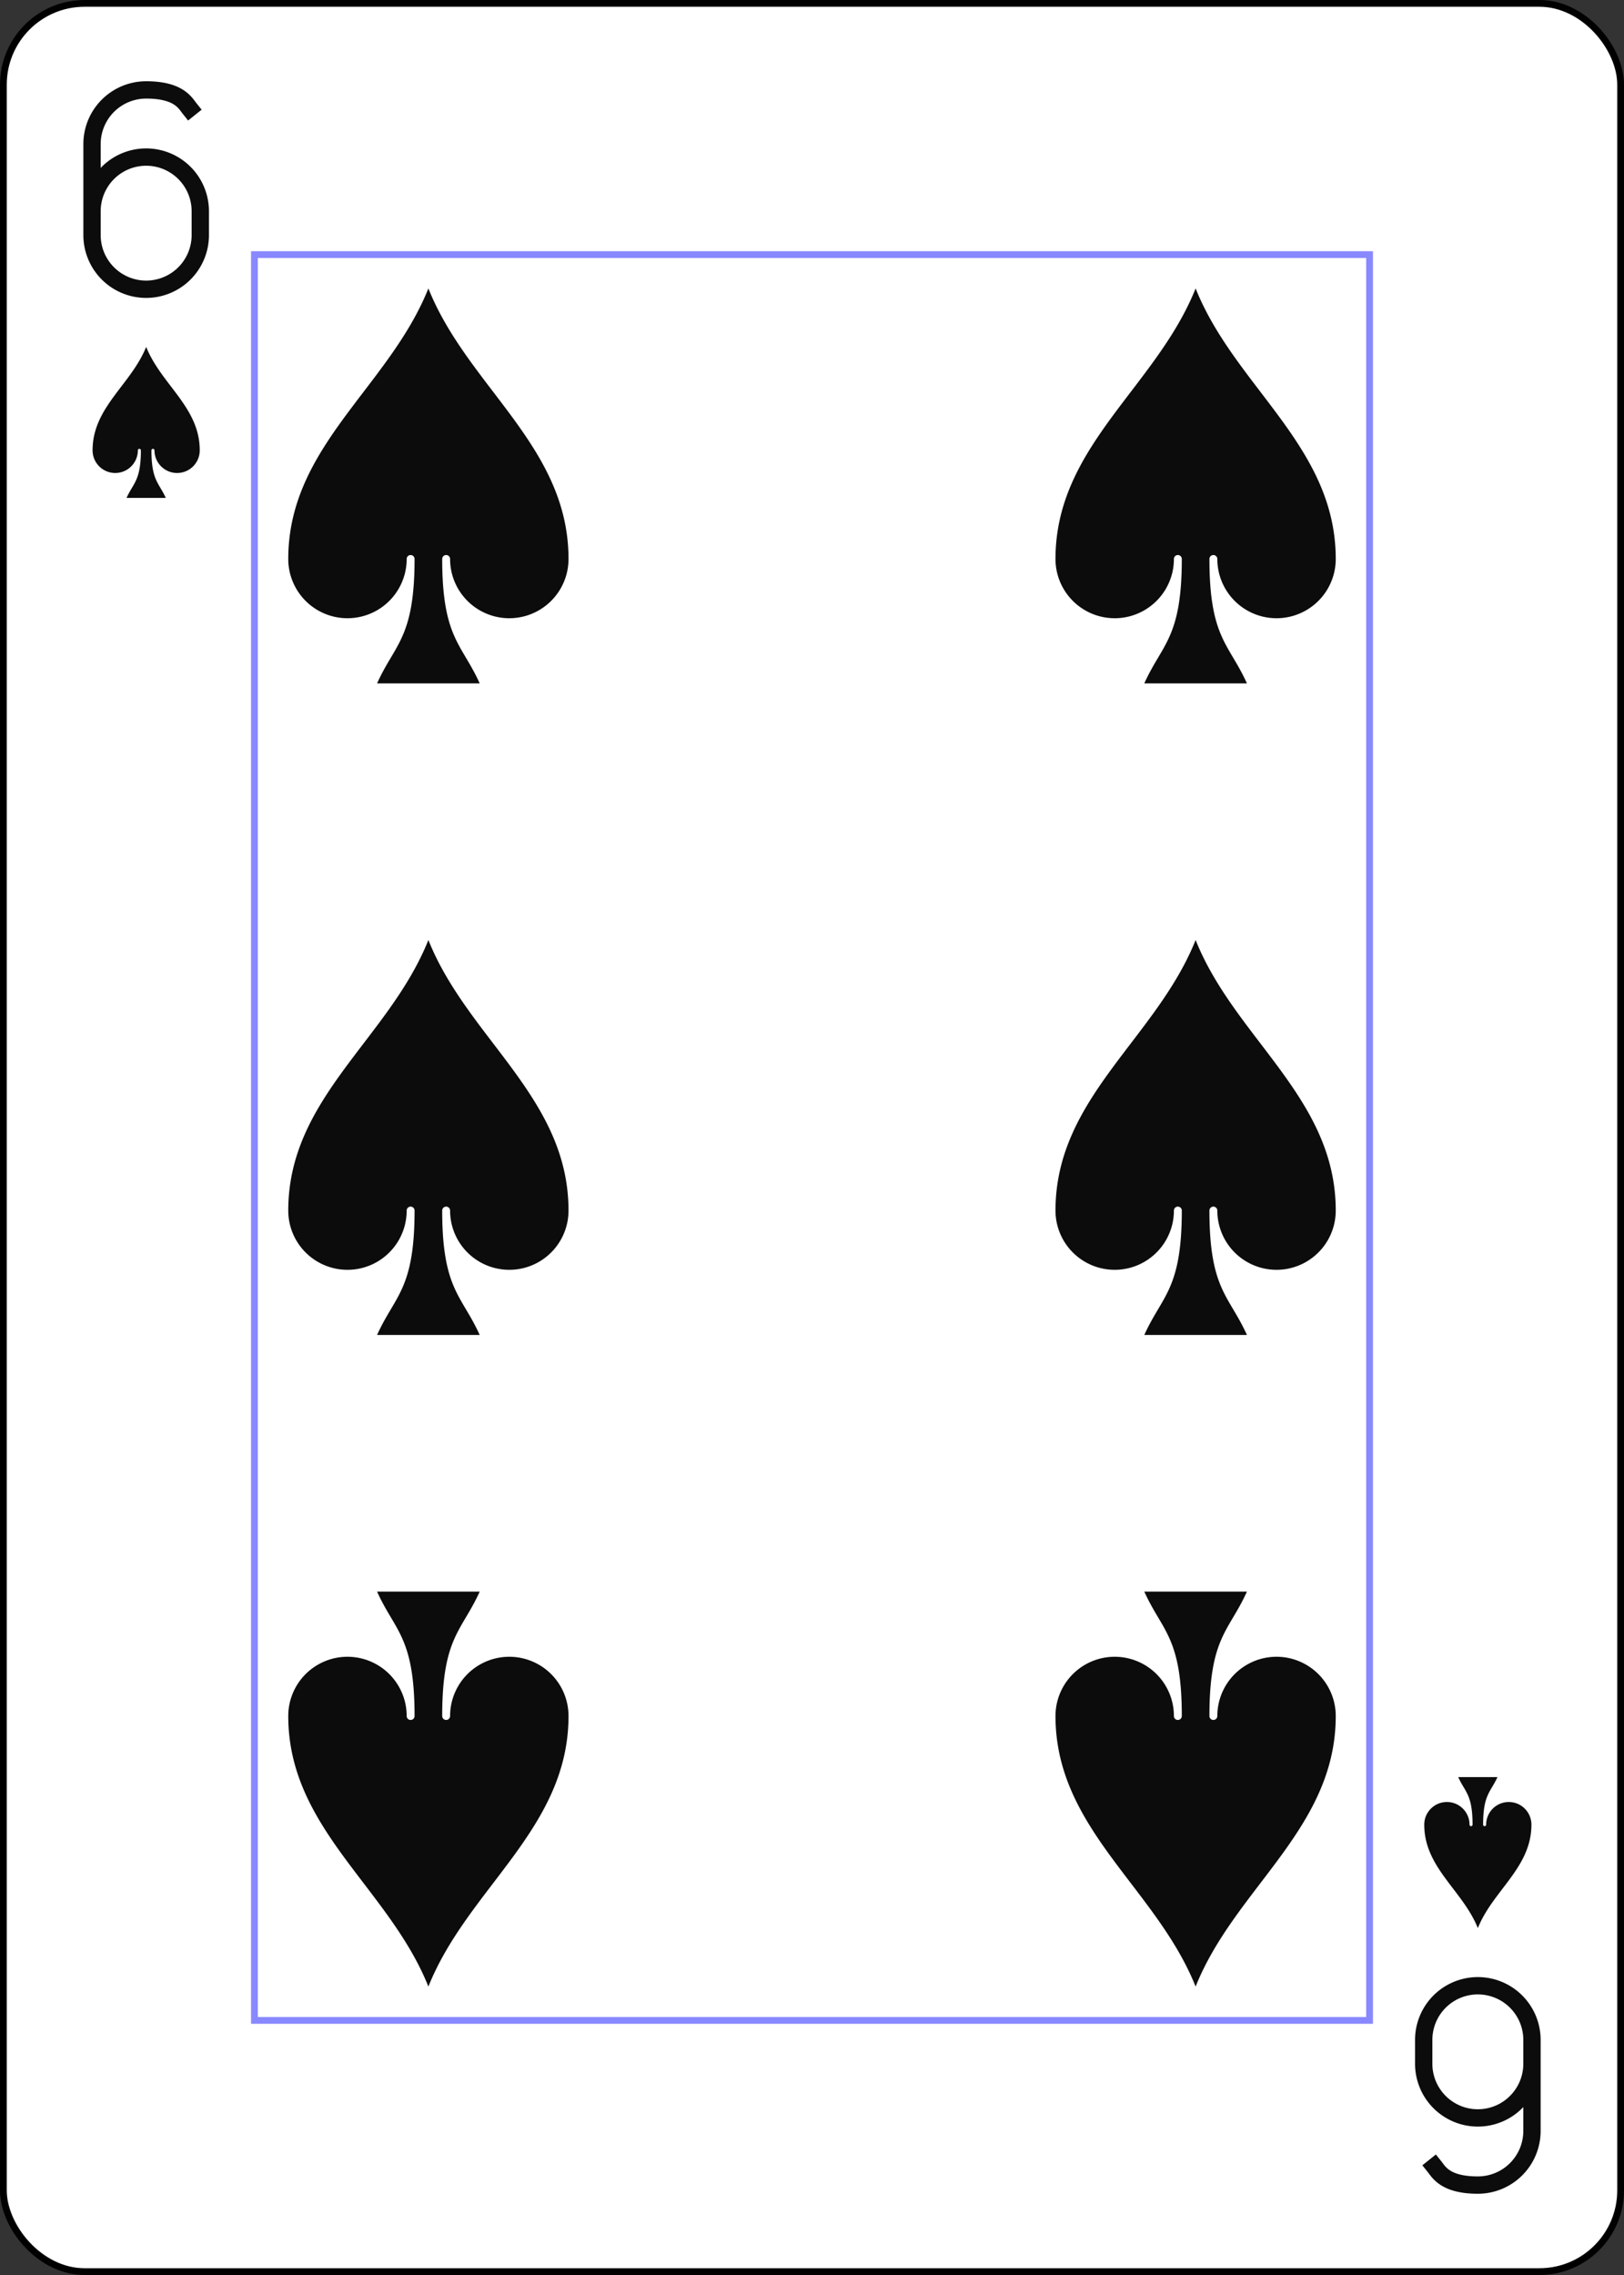 <?xml version="1.0" encoding="UTF-8" standalone="no"?>
<svg xmlns="http://www.w3.org/2000/svg"
  xmlns:xlink="http://www.w3.org/1999/xlink" class="card" face="6S" height="3.5in" preserveAspectRatio="none" viewBox="-120 -168 240 336" width="2.5in">
  <rect x="-120" y="-168" width="240" height="336" fill="#333333" stroke="none"/>
  <defs>
    <symbol id="SS6" viewBox="-600 -600 1200 1200" preserveAspectRatio="xMinYMid">
      <path d="M0 -500C100 -250 355 -100 355 185A150 150 0 0 1 55 185A10 10 0 0 0 35 185C35 385 85 400 130 500L-130 500C-85 400 -35 385 -35 185A10 10 0 0 0 -55 185A150 150 0 0 1 -355 185C-355 -100 -100 -250 0 -500Z" fill="#0d0c0c"></path>
    </symbol>
    <symbol id="VS6" viewBox="-500 -500 1000 1000" preserveAspectRatio="xMinYMid">
      <path d="M-250 100A250 250 0 0 1 250 100L250 210A250 250 0 0 1 -250 210L-250 -210A250 250 0 0 1 0 -460C150 -460 180 -400 200 -375" stroke="#0d0c0c" stroke-width="80" stroke-linecap="square" stroke-miterlimit="1.5" fill="none"></path>
    </symbol>
    <rect id="XS6" width="164.8" height="260.8" x="-82.4" y="-130.4"></rect>
  </defs>
  <rect width="239" height="335" x="-119.5" y="-167.5" rx="12" ry="12" fill="white" stroke="black"></rect>
  <use xlink:href="#XS6" width="164.8" height="260.8" stroke="#88f" fill="white"></use>
  <use xlink:href="#VS6" height="32" width="32" x="-114.4" y="-156"></use>
  <use xlink:href="#SS6" height="26.769" width="26.769" x="-111.784" y="-119"></use>
  <use xlink:href="#SS6" height="70" width="70" x="-91.692" y="-131.234"></use>
  <use xlink:href="#SS6" height="70" width="70" x="21.692" y="-131.234"></use>
  <use xlink:href="#SS6" height="70" width="70" x="-91.692" y="-35"></use>
  <use xlink:href="#SS6" height="70" width="70" x="21.692" y="-35"></use>
  <g transform="rotate(180)">
    <use xlink:href="#VS6" height="32" width="32" x="-114.4" y="-156"></use>
    <use xlink:href="#SS6" height="26.769" width="26.769" x="-111.784" y="-119"></use>
    <use xlink:href="#SS6" height="70" width="70" x="-91.692" y="-131.234"></use>
    <use xlink:href="#SS6" height="70" width="70" x="21.692" y="-131.234"></use>
  </g>
</svg>